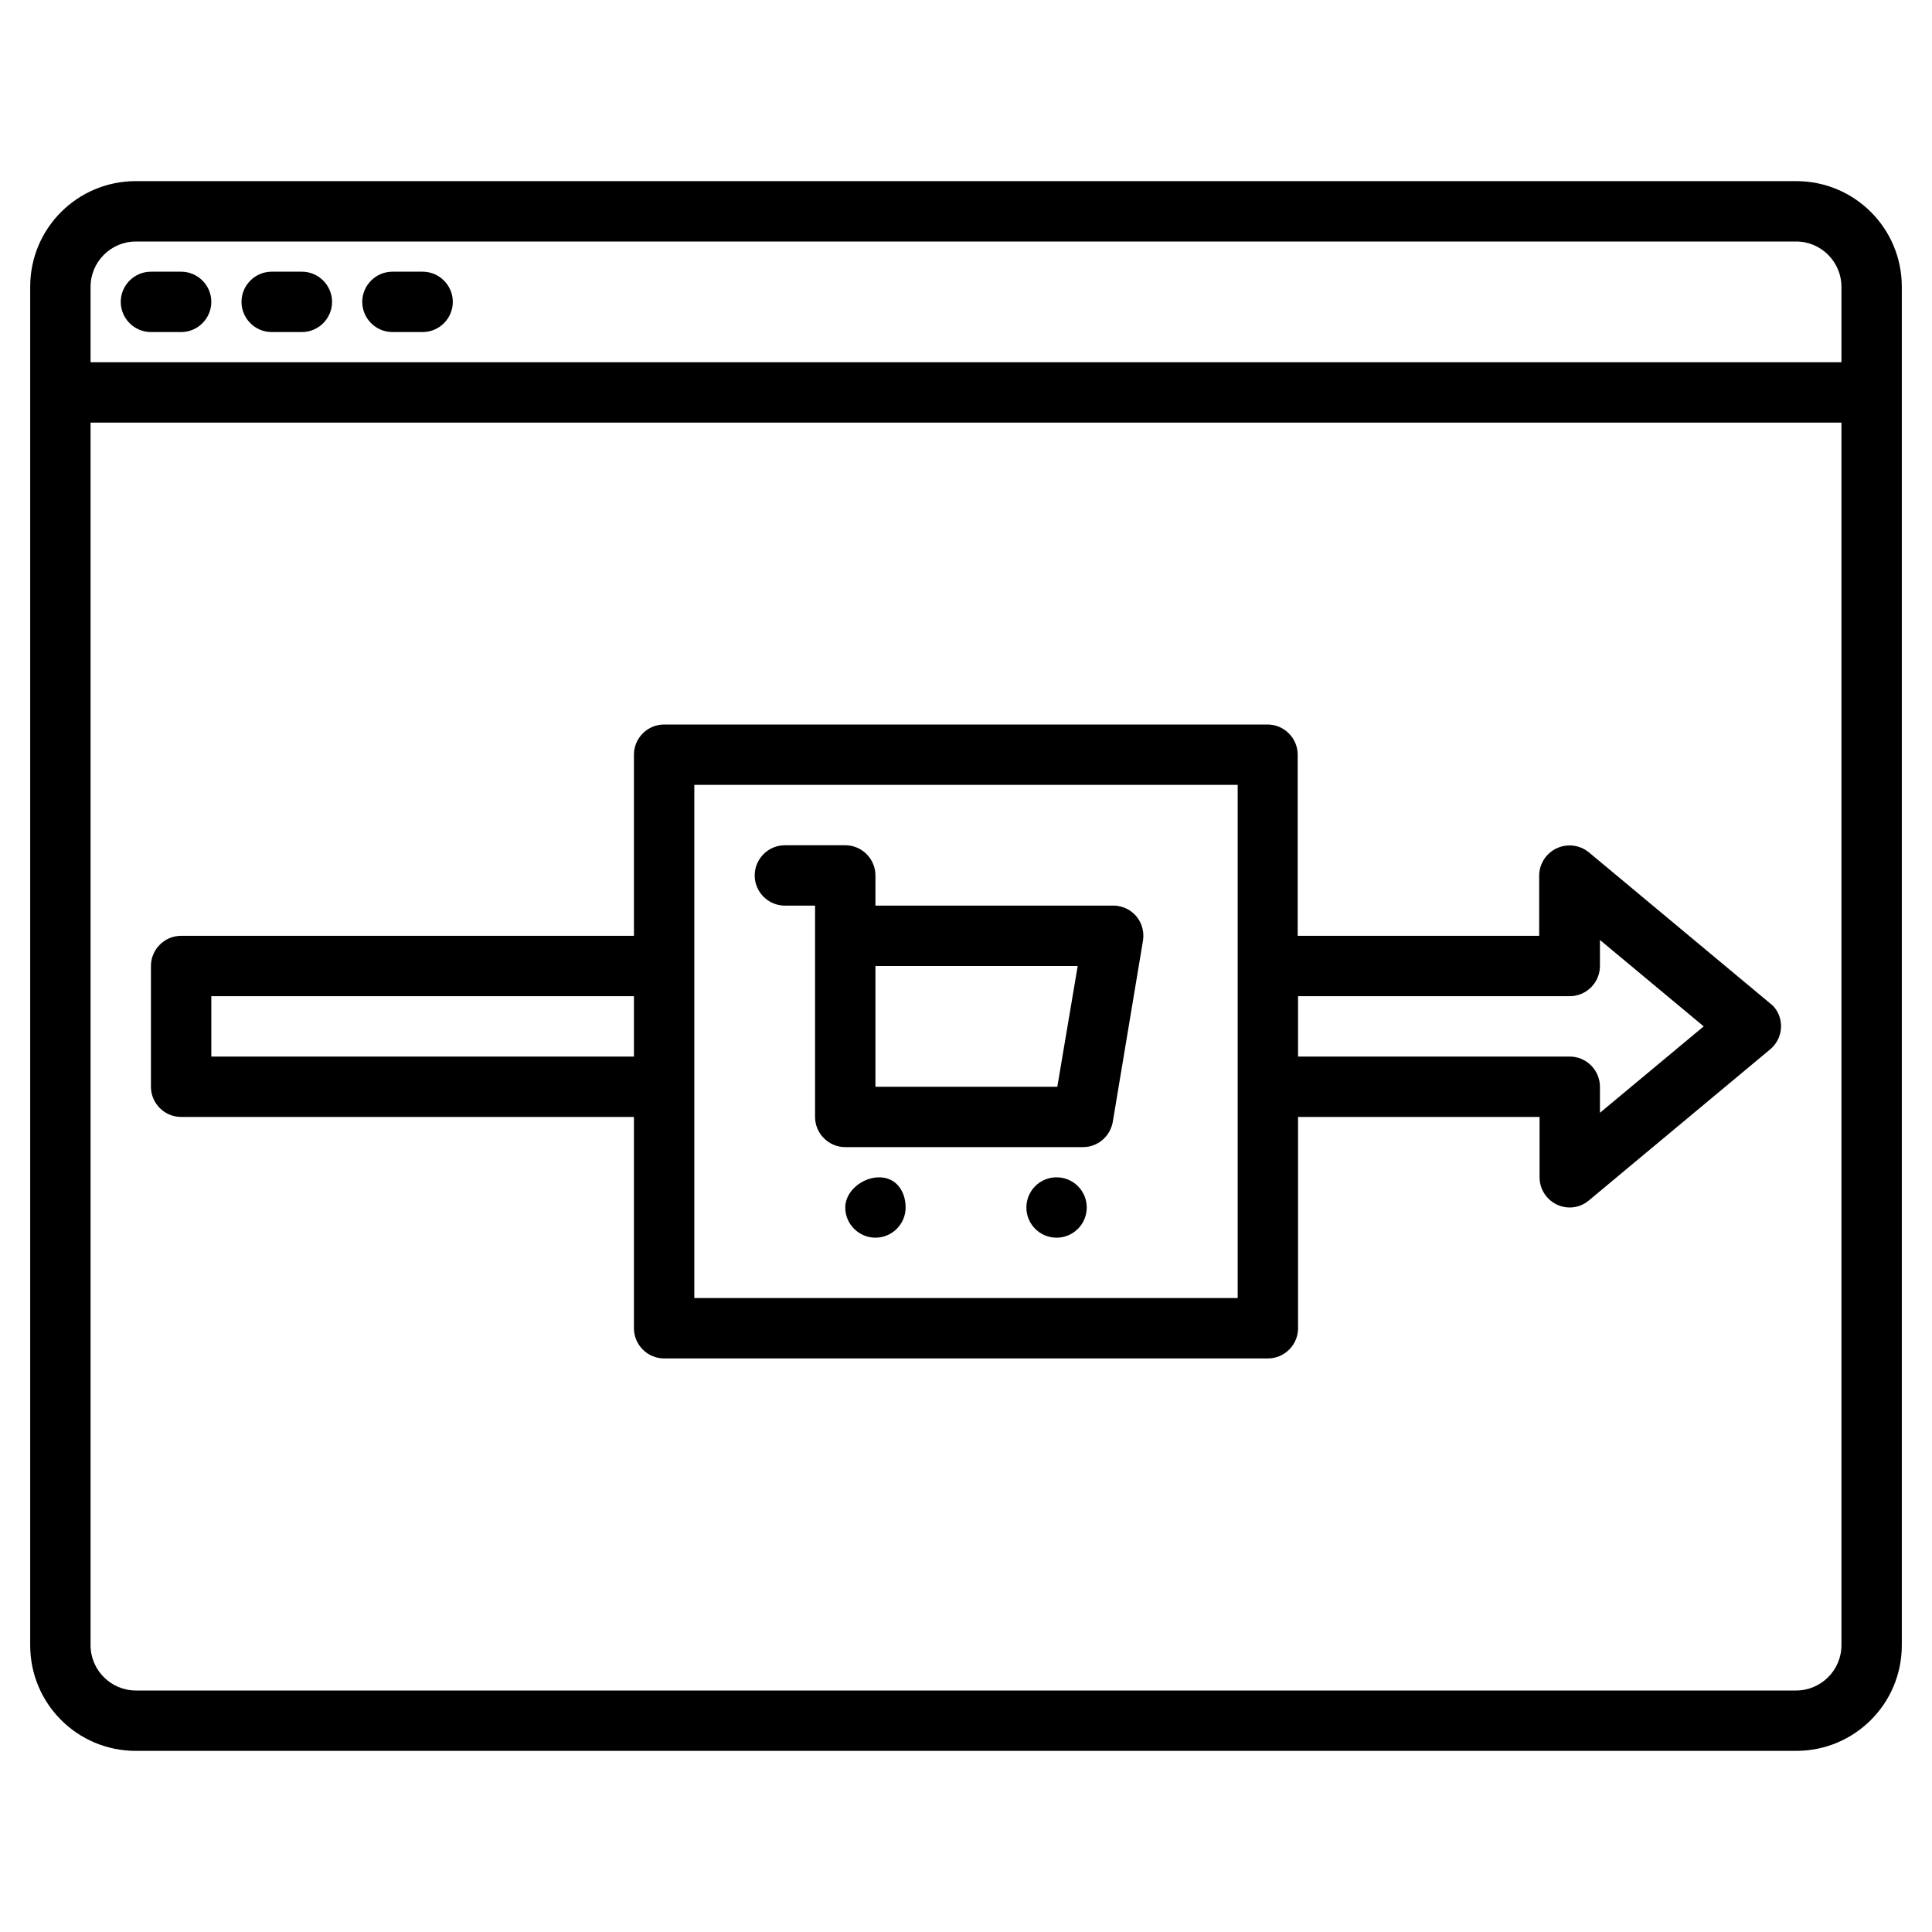 <?xml version="1.0" encoding="utf-8"?>
<!-- Generator: Adobe Illustrator 23.1.0, SVG Export Plug-In . SVG Version: 6.00 Build 0)  -->
<svg version="1.1" xmlns="http://www.w3.org/2000/svg" xmlns:xlink="http://www.w3.org/1999/xlink" x="0px" y="0px"
	 viewBox="0 0 512 512" style="enable-background:new 0 0 512 512;" xml:space="preserve">
<style type="text/css">
	.st0{display:none;}
	.st1{display:inline;}
	.st2{fill-rule:evenodd;clip-rule:evenodd;fill:#A0C8FF;}
	.st3{fill-rule:evenodd;clip-rule:evenodd;fill:#FFFFFF;}
	.st4{fill-rule:evenodd;clip-rule:evenodd;fill:#FFCD69;}
	.st5{fill-rule:evenodd;clip-rule:evenodd;fill:#DFEDFF;}
	.st6{fill-rule:evenodd;clip-rule:evenodd;fill:#89A7BC;}
	.st7{fill-rule:evenodd;clip-rule:evenodd;fill:#FFE6B4;}
	.st8{fill-rule:evenodd;clip-rule:evenodd;fill:#D5EA7A;}
</style>
<g id="Capa_1" class="st0">
	<g class="st1">
		<g>
			<path class="st2" d="M262.9,398.2V273.8v-68.6v-58.3c0-9.1-7.5-16.6-16.6-16.6h-39.6h-138H29.1c-9.1,0-16.6,7.5-16.6,16.6v251.3
				L262.9,398.2L262.9,398.2z M190.3,216H85c-11,0-20-9-20-20s9-20,20-20h105.3c11,0,20,9,20,20S201.3,216,190.3,216z"/>
		</g>
		<g>
			<path class="st3" d="M210.3,196c0-11-9-20-20-20H85c-11,0-20,9-20,20s9,20,20,20h105.3C201.3,216,210.3,207,210.3,196z"/>
		</g>
		<g>
			<path class="st4" d="M453.8,502V273.8h-29H262.9v124.4v35.1c0,9.2-7.5,16.6-16.6,16.6h-12.4v29.2c0,12.6-10.3,22.9-22.9,22.9h3.2
				H453.8z M346.8,314.2l49.5,22.5L379.4,374l-49.5-22.5L346.8,314.2z M339.4,413.8c12.9,0,23.4,10.5,23.4,23.4
				c0,12.9-10.5,23.4-23.4,23.4c-12.9,0-23.4-10.5-23.4-23.4C316,424.2,326.5,413.8,339.4,413.8z"/>
		</g>
		<g>
			<path class="st5" d="M262.9,433.3v-35.1H12.5v35.1c0,9.2,7.5,16.6,16.6,16.6h12.4h45.7h101h45.7h12.4
				C255.4,449.9,262.9,442.4,262.9,433.3z"/>
		</g>
		<g>
			<path class="st6" d="M233.9,479.1v-29.2h-45.7v29.2c0,12.6,10.3,22.9,22.8,22.9C223.6,502,233.9,491.7,233.9,479.1L233.9,479.1z"
				/>
		</g>
		<g>
			<path class="st6" d="M87.2,479.1v-29.2H41.5v29.2c0,12.6,10.3,22.9,22.9,22.9C76.9,502,87.2,491.7,87.2,479.1z"/>
		</g>
		<g>
			<path class="st7" d="M499.5,475.9V299.9c0-14.3-11.7-26.1-26-26.1h-19.7V502h19.7C487.7,502,499.5,490.3,499.5,475.9z"/>
		</g>
		<g>
			<path class="st5" d="M396.4,336.7l-49.5-22.5l-16.9,37.3l49.5,22.5L396.4,336.7z"/>
		</g>
		<g>
			<path class="st8" d="M362.8,437.2c0-12.9-10.5-23.4-23.4-23.4c-12.9,0-23.4,10.5-23.4,23.4c0,12.9,10.5,23.4,23.4,23.4
				C352.4,460.6,362.8,450.1,362.8,437.2z"/>
		</g>
		<g>
			<path d="M473.4,263.8h-38.6v-27c0-15.2-12.3-27.5-27.5-27.5H272.9v-62.4c0-14.7-11.9-26.6-26.6-26.6h-29.6V37
				c0-20.4-16.6-37-37-37h-84c-20.4,0-37,16.6-37,37v83.3H29.1c-14.7,0-26.6,11.9-26.6,26.6v99.9c0,5.5,4.5,10,10,10s10-4.5,10-10
				v-99.9c0-3.6,3-6.6,6.6-6.6h217.1c3.6,0,6.6,3,6.6,6.6v241.3H22.5v-51.6c0-5.5-4.5-10-10-10s-10,4.5-10,10v96.7
				c0,14.7,11.9,26.6,26.6,26.6h2.4v19.2c0,18.1,14.7,32.9,32.9,32.9c18.1,0,32.8-14.7,32.8-32.9v-19.2h81v19.2
				c0,18.1,14.7,32.9,32.8,32.9h262.4c19.9,0,36-16.2,36-36.1V299.9C509.5,280,493.3,263.8,473.4,263.8L473.4,263.8z M196.7,120.3
				h-118V37c0-9.4,7.6-17,17-17h84c9.4,0,17,7.6,17,17L196.7,120.3z M272.9,229.2h134.4c4.1,0,7.5,3.4,7.5,7.5v27H272.9V229.2z
				 M77.2,479.1c0,7.1-5.8,12.9-12.8,12.9c-7.1,0-12.9-5.8-12.9-12.9v-19.2h25.7V479.1z M29.1,439.9c-3.6,0-6.6-3-6.6-6.6v-25.1
				h230.3v25.1c0,3.6-3,6.6-6.6,6.6H29.1z M223.9,479.1c0,7.1-5.8,12.9-12.9,12.9c-7.1,0-12.8-5.8-12.8-12.9v-19.2h25.7L223.9,479.1
				z M443.8,492H241.3c1.7-4,2.6-8.3,2.6-12.9v-19.2h2.4c14.7,0,26.6-12,26.6-26.6V283.8h170.9L443.8,492L443.8,492z M489.5,475.9
				c0,8.9-7.2,16.1-16,16.1h-9.7V283.8h9.7c8.9,0,16,7.2,16,16.1V475.9z"/>
			<path d="M75.1,246c-5.5,0-10,4.5-10,10c0,5.5,4.5,10,10,10h125.3c5.5,0,10-4.5,10-10s-4.5-10-10-10H75.1z"/>
			<path d="M220.3,196c0-16.5-13.4-30-30-30H85.1c-16.5,0-30,13.5-30,30c0,16.5,13.4,30,30,30h105.3
				C206.9,226,220.3,212.5,220.3,196z M190.3,206H85.1c-5.5,0-10-4.5-10-10c0-5.5,4.5-10,10-10h105.3c5.5,0,10,4.5,10,10
				C200.3,201.5,195.8,206,190.3,206z"/>
			<path d="M325.8,360.6l49.5,22.5c1.3,0.6,2.7,0.9,4.1,0.9c3.8,0,7.4-2.2,9.1-5.9l16.9-37.3c1.1-2.4,1.2-5.2,0.3-7.7
				c-0.9-2.5-2.8-4.5-5.2-5.6l-49.5-22.5c-2.4-1.1-5.2-1.2-7.7-0.3c-2.5,0.9-4.5,2.8-5.6,5.2l-16.9,37.3
				C318.5,352.4,320.8,358.3,325.8,360.6L325.8,360.6z M351.8,327.4l31.3,14.2l-8.7,19.1l-31.3-14.2L351.8,327.4z"/>
			<path d="M339.4,470.6c18.4,0,33.4-15,33.4-33.4c0-18.4-15-33.4-33.4-33.4c-18.4,0-33.4,15-33.4,33.4
				C306,455.6,321,470.6,339.4,470.6z M339.4,423.8c7.4,0,13.4,6,13.4,13.4c0,7.4-6,13.4-13.4,13.4c-7.4,0-13.4-6-13.4-13.4
				C326,429.8,332.1,423.8,339.4,423.8z"/>
			<path d="M12.5,301.7c5.5,0,10-4.5,10-10s-4.5-10-10-10s-10,4.5-10,10v0.1C2.5,297.3,7,301.7,12.5,301.7L12.5,301.7z"/>
		</g>
	</g>
</g>
<g id="Layer_2">
	<g>
		<path d="M476,48H36C20.5,48,8,60.5,8,76v360c0,15.5,12.5,28,28,28h440c15.5,0,28-12.5,28-28V76C504,60.5,491.5,48,476,48z
			 M488,436c0,6.6-5.4,12-12,12H36c-6.6,0-12-5.4-12-12V112h464V436z M488,96H24V76c0-6.6,5.4-12,12-12h440c6.6,0,12,5.4,12,12V96z"
			/>
		<path d="M40,88h8c4.4,0,8-3.6,8-8s-3.6-8-8-8h-8c-4.4,0-8,3.6-8,8S35.6,88,40,88z"/>
		<path d="M72,88h8c4.4,0,8-3.6,8-8s-3.6-8-8-8h-8c-4.4,0-8,3.6-8,8S67.6,88,72,88z"/>
		<path d="M104,88h8c4.4,0,8-3.6,8-8s-3.6-8-8-8h-8c-4.4,0-8,3.6-8,8S99.6,88,104,88z"/>
		<path d="M295,240h-63v-8c0-4.4-3.6-8-8-8h-16c-4.4,0-8,3.6-8,8s3.6,8,8,8h8v56c0,4.4,3.6,8,8,8h63c3.9,0,7.2-2.8,7.9-6.7l8-48
			c0.7-4.4-2.2-8.5-6.6-9.2C295.9,240,295.4,240,295,240z M280.2,288H232v-32h53.6L280.2,288z"/>
		<circle cx="280" cy="320" r="8"/>
		<path d="M233,312c-4.4,0-9,3.6-9,8c0,4.4,3.6,8,8,8s8-3.6,8-8C240,315.6,237.4,312,233,312z"/>
		<path d="M469.1,265.9l-48-40c-3.4-2.8-8.4-2.4-11.3,1c-1.2,1.4-1.9,3.3-1.9,5.1v16h-64v-48c0-4.4-3.6-8-8-8H176c-4.4,0-8,3.6-8,8
			v48H48c-4.4,0-8,3.6-8,8v32c0,4.4,3.6,8,8,8h120v56c0,4.4,3.6,8,8,8h160c4.4,0,8-3.6,8-8v-56h64v16c0,4.4,3.6,8,8,8
			c1.9,0,3.7-0.7,5.1-1.9l48-40c3.4-2.8,3.9-7.9,1-11.3C469.8,266.5,469.5,266.2,469.1,265.9z M168,280H56v-16h112V280z M328,344
			H184V208h144V344z M424,294.9V288c0-4.4-3.6-8-8-8h-72v-16h72c4.4,0,8-3.6,8-8v-6.9l27.5,22.9L424,294.9z"/>
	</g>
</g>
</svg>
